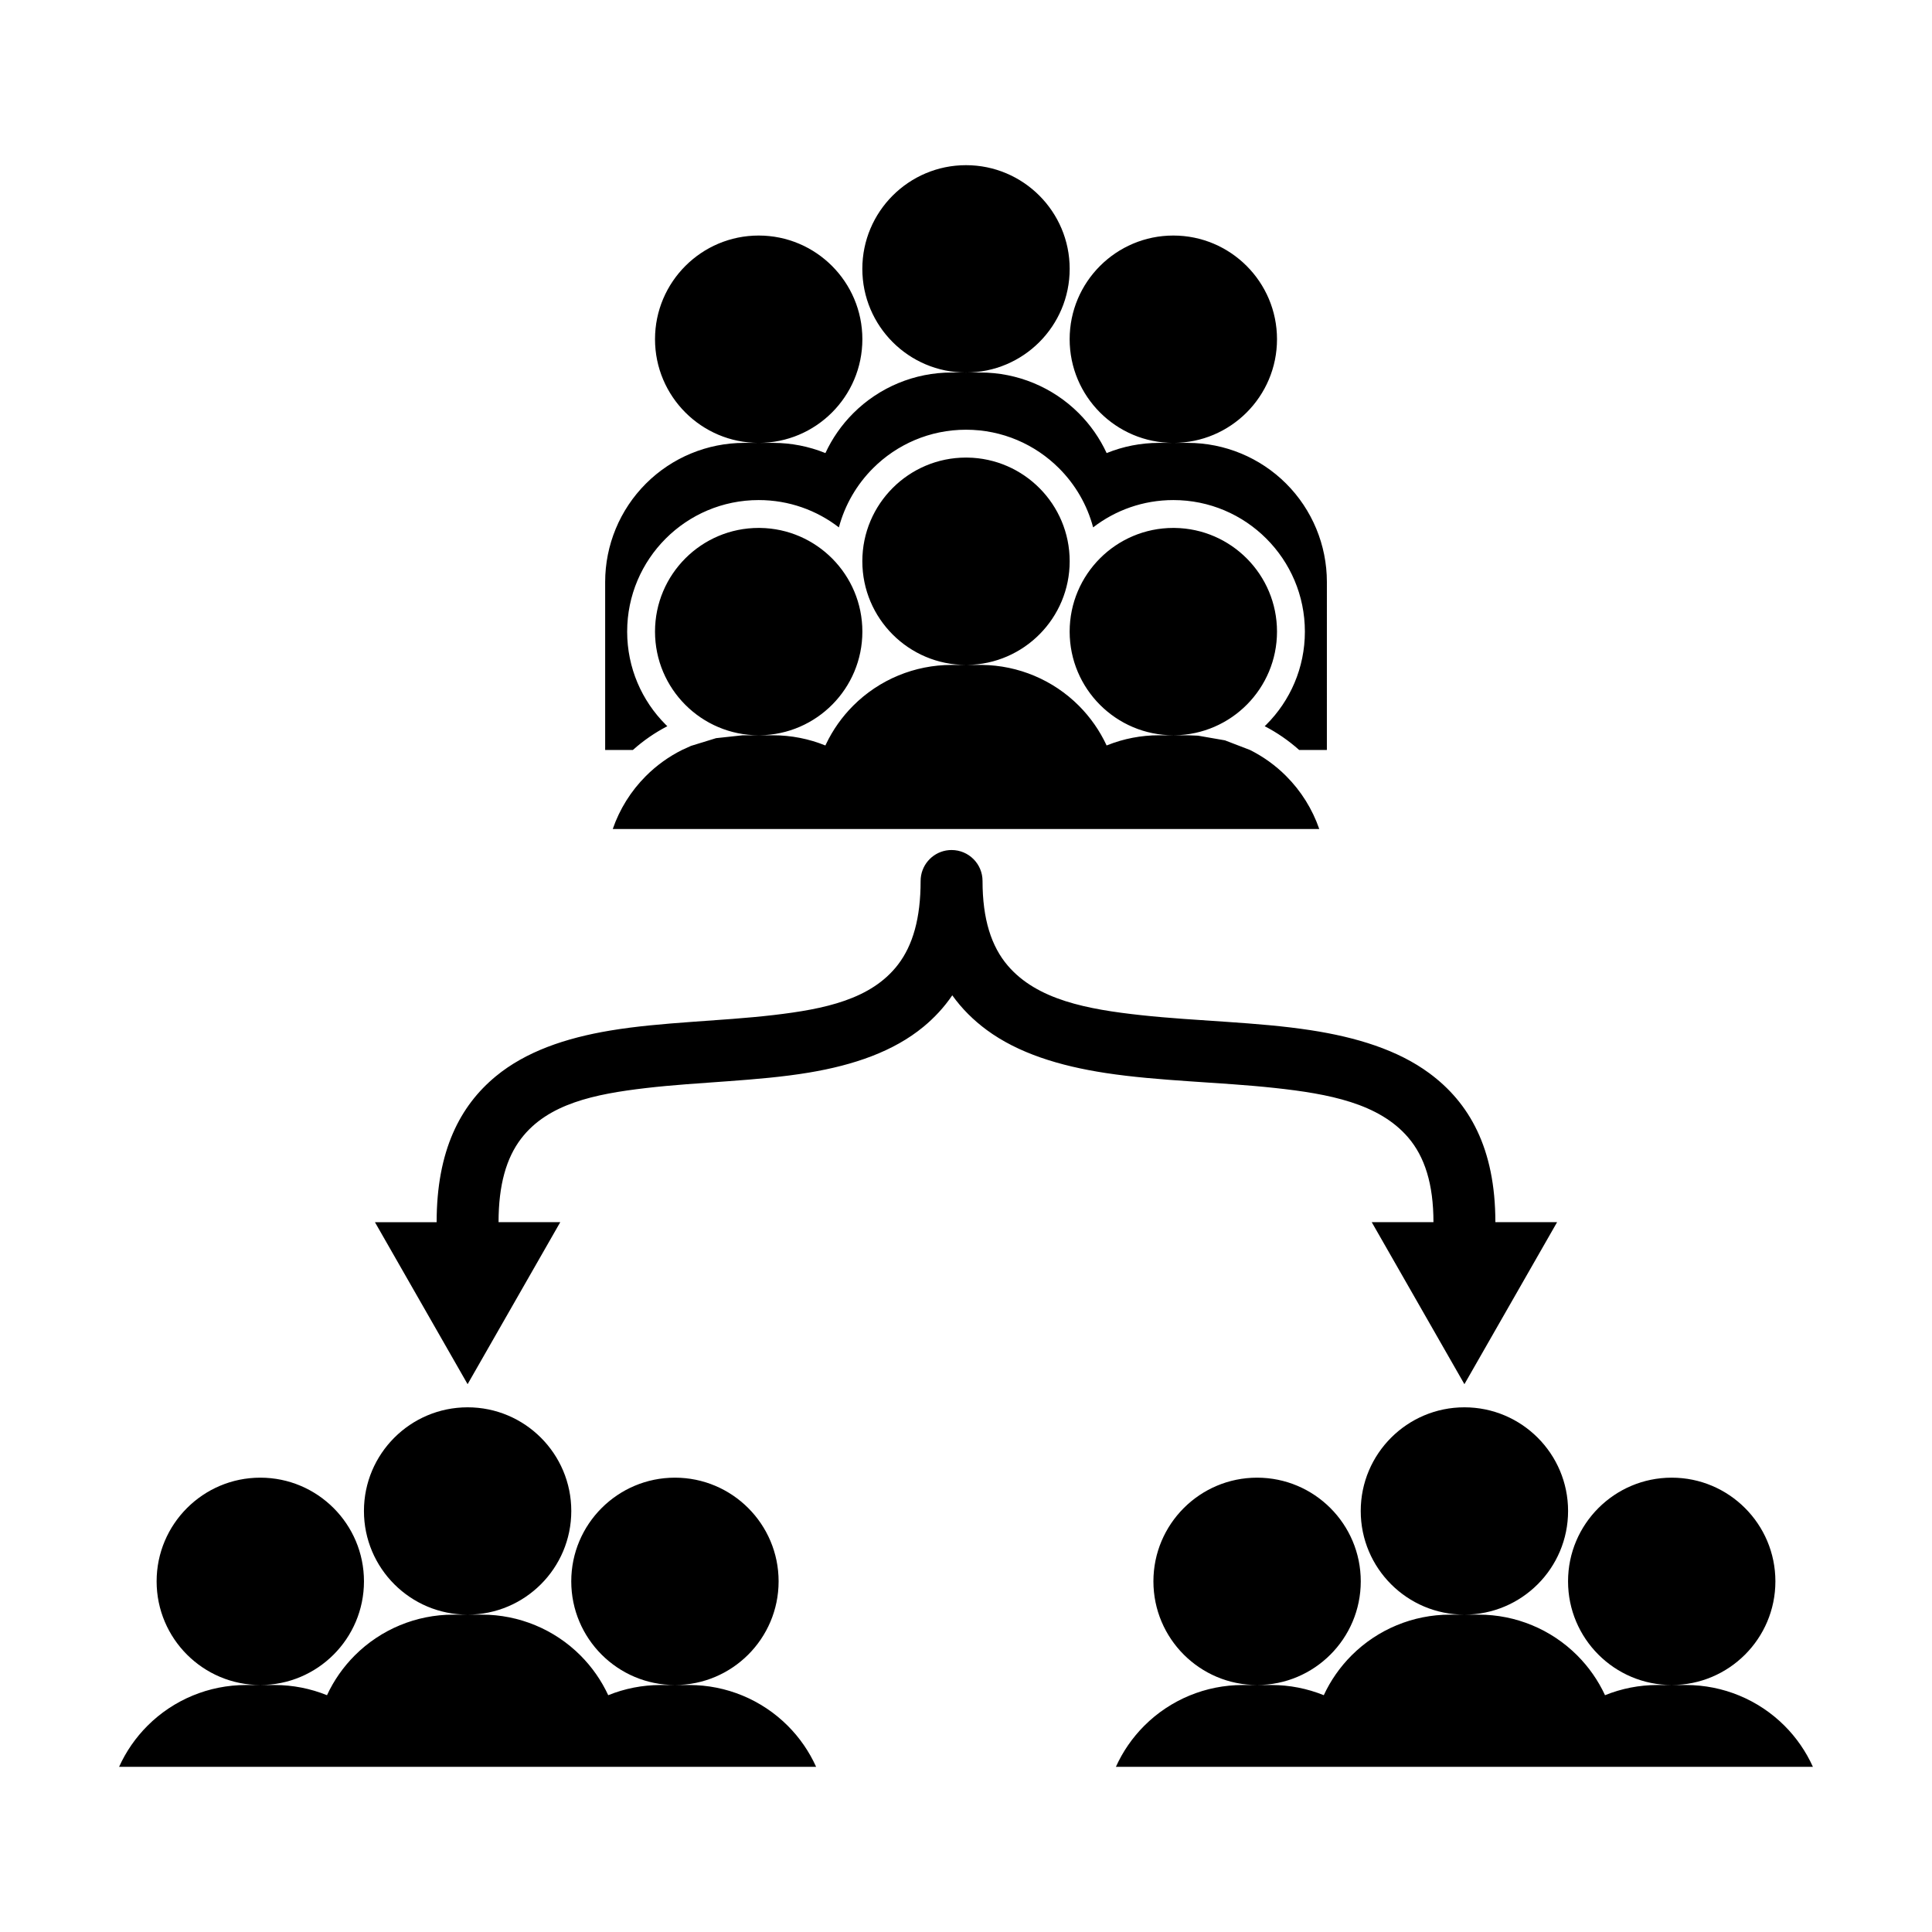 <?xml version="1.0" encoding="utf-8"?>
<!-- Generator: Adobe Illustrator 15.1.0, SVG Export Plug-In . SVG Version: 6.00 Build 0)  -->
<!DOCTYPE svg PUBLIC "-//W3C//DTD SVG 1.1//EN" "http://www.w3.org/Graphics/SVG/1.1/DTD/svg11.dtd">
<svg version="1.1" id="Layer_1" xmlns:serif="http://www.serif.com/"
	 xmlns="http://www.w3.org/2000/svg" xmlns:xlink="http://www.w3.org/1999/xlink" x="0px" y="0px" width="283.46px"
	 height="283.46px" viewBox="0 0 283.46 283.46" enable-background="new 0 0 283.46 283.46" xml:space="preserve">
<path d="M17.473,259.226h102.266c-1.003-2.224-2.407-4.27-4.164-6.026c-3.829-3.827-9.021-5.977-14.433-5.977h-4.234
	c-2.653,0-5.255,0.517-7.669,1.495c-0.998-2.152-2.374-4.131-4.082-5.841c-3.828-3.827-9.021-5.979-14.432-5.979H66.49
	c-5.414,0-10.605,2.152-14.432,5.979c-1.71,1.71-3.084,3.688-4.082,5.841c-2.414-0.979-5.016-1.495-7.669-1.495h-4.234
	c-5.414,0-10.605,2.149-14.433,5.977C19.883,254.957,18.479,257.002,17.473,259.226L17.473,259.226z M163.723,259.226h102.264
	c-1.003-2.224-2.407-4.27-4.164-6.026c-3.83-3.827-9.021-5.977-14.434-5.977h-4.234c-2.653,0-5.254,0.517-7.668,1.495
	c-0.999-2.152-2.373-4.131-4.082-5.841c-3.829-3.827-9.021-5.979-14.433-5.979h-4.234c-5.414,0-10.604,2.152-14.433,5.979
	c-1.709,1.71-3.083,3.688-4.082,5.841c-2.414-0.979-5.015-1.495-7.668-1.495h-4.234c-5.414,0-10.604,2.149-14.434,5.977
	C166.13,254.957,164.726,257.002,163.723,259.226L163.723,259.226z M38.19,216.801c8.395,0,15.211,6.815,15.211,15.211
	c0,8.395-6.816,15.21-15.211,15.21s-15.211-6.815-15.211-15.21C22.979,223.617,29.795,216.801,38.19,216.801z M99.025,216.801
	c8.395,0,15.211,6.815,15.211,15.211c0,8.395-6.816,15.21-15.211,15.21s-15.211-6.815-15.211-15.21
	C83.814,223.617,90.63,216.801,99.025,216.801z M184.438,216.801c8.395,0,15.211,6.815,15.211,15.211
	c0,8.395-6.816,15.21-15.211,15.21s-15.211-6.815-15.211-15.21C169.227,223.617,176.043,216.801,184.438,216.801z M245.272,216.801
	c8.396,0,15.211,6.815,15.211,15.211c0,8.395-6.815,15.21-15.211,15.21c-8.395,0-15.211-6.815-15.211-15.21
	C230.061,223.617,236.877,216.801,245.272,216.801z M68.607,206.479c8.396,0,15.211,6.813,15.211,15.21
	c0,8.396-6.815,15.209-15.211,15.209c-8.395,0-15.21-6.813-15.21-15.209C53.397,213.292,60.212,206.479,68.607,206.479z
	 M214.855,206.479c8.396,0,15.211,6.813,15.211,15.21c0,8.396-6.815,15.209-15.211,15.209c-8.395,0-15.211-6.813-15.211-15.209
	C199.644,213.292,206.46,206.479,214.855,206.479z M138.867,124.775c0.244-0.041,0.492-0.061,0.747-0.061
	c2.508,0,4.542,2.034,4.542,4.541c0,5.598,1.287,9.612,3.727,12.448c4.298,4.995,11.61,6.38,19.561,7.243
	c8.151,0.884,16.99,0.992,24.853,2.203c6.729,1.033,12.782,2.896,17.407,6.308c5.826,4.298,9.694,10.968,9.694,21.859h9.056
	l-13.598,23.769l-13.597-23.769h9.055c0-5.6-1.286-9.611-3.727-12.448c-4.297-4.996-11.611-6.381-19.561-7.244
	c-8.15-0.883-16.99-0.994-24.854-2.201c-6.729-1.034-12.781-2.896-17.406-6.309c-1.918-1.415-3.623-3.088-5.05-5.082
	c-1.212,1.781-2.638,3.303-4.224,4.613c-4.408,3.641-10.252,5.628-16.787,6.721c-7.566,1.266-16.118,1.359-23.974,2.277
	c-7.469,0.875-14.339,2.281-18.264,7.403c-2.181,2.843-3.319,6.808-3.319,12.27h9.054l-13.596,23.769L55.01,179.317h9.053
	c0-10.53,3.467-17.095,8.665-21.391c4.409-3.644,10.251-5.63,16.788-6.722c7.566-1.266,16.118-1.359,23.974-2.277
	c7.469-0.874,14.337-2.283,18.264-7.402c2.181-2.845,3.318-6.81,3.318-12.27c0-2.23,1.609-4.086,3.729-4.47
	C138.823,124.782,138.844,124.78,138.867,124.775z M108.967,107.88l-3.904,0.421l-3.677,1.132l-1.317,0.6
	c-1.944,0.973-3.739,2.257-5.305,3.824c-2.209,2.209-3.859,4.872-4.86,7.77h103.655c-1.002-2.897-2.652-5.561-4.861-7.77
	c-1.564-1.567-3.359-2.852-5.305-3.824l-3.67-1.41l-3.951-0.688l-1.506-0.057h-4.234c-2.6,0-5.146,0.495-7.517,1.435l-0.152,0.062
	c-0.999-2.15-2.374-4.132-4.082-5.842c-3.768-3.768-8.859-5.909-14.18-5.977h-4.487c-5.414,0-10.604,2.15-14.432,5.977
	c-1.655,1.657-2.999,3.567-3.986,5.641l-0.096,0.201c-2.414-0.979-5.016-1.496-7.669-1.496L108.967,107.88z M92.859,110.033
	c1.541-1.378,3.24-2.547,5.052-3.486l-0.242-0.233c-3.493-3.493-5.653-8.318-5.653-13.646c0-5.324,2.16-10.149,5.653-13.643
	c3.493-3.496,8.318-5.656,13.646-5.656c4.427,0,8.508,1.493,11.766,4.008c0.886-3.332,2.641-6.309,5.007-8.677
	c3.493-3.493,8.318-5.653,13.645-5.653c5.325,0,10.15,2.16,13.643,5.653c2.369,2.368,4.124,5.345,5.007,8.677
	c3.258-2.515,7.34-4.008,11.769-4.008c5.324,0,10.15,2.16,13.643,5.656c3.496,3.493,5.656,8.318,5.656,13.643
	c0,5.327-2.16,10.152-5.656,13.646l-0.24,0.233c1.813,0.939,3.512,2.108,5.053,3.486h4.07V85.389c0-5.412-2.149-10.604-5.977-14.433
	c-3.828-3.826-9.02-5.977-14.432-5.977h-4.234c-2.654,0-5.256,0.517-7.669,1.496c-0.999-2.152-2.374-4.132-4.082-5.842
	c-3.829-3.829-9.021-5.979-14.433-5.979h-4.234c-5.414,0-10.604,2.149-14.433,5.979c-1.709,1.71-3.083,3.689-4.081,5.842
	c-2.414-0.979-5.016-1.496-7.669-1.496h-4.234c-5.414,0-10.605,2.15-14.433,5.977c-3.827,3.829-5.979,9.021-5.979,14.433
	c0,11.923,0,24.644,0,24.644H92.859z M111.51,77.458c8.303,0.105,15.015,6.88,15.015,15.209s-6.712,15.104-15.015,15.209
	l-0.196,0.002c-8.395,0-15.211-6.816-15.211-15.211s6.816-15.211,15.211-15.211L111.51,77.458z M172.344,77.458
	c8.307,0.105,15.016,6.88,15.016,15.209s-6.709,15.104-15.016,15.209l-0.195,0.002c-8.395,0-15.211-6.816-15.211-15.211
	s6.816-15.211,15.211-15.211L172.344,77.458z M141.927,67.136c8.306,0.105,15.015,6.88,15.015,15.209s-6.709,15.104-15.015,15.209
	l-0.196,0.002c-8.395,0-15.211-6.816-15.211-15.211s6.816-15.211,15.211-15.211L141.927,67.136L141.927,67.136z M111.314,34.558
	c8.395,0,15.211,6.816,15.211,15.211s-6.816,15.211-15.211,15.211s-15.211-6.816-15.211-15.211S102.919,34.558,111.314,34.558z
	 M172.149,34.558c8.395,0,15.211,6.816,15.211,15.211s-6.816,15.211-15.211,15.211s-15.211-6.816-15.211-15.211
	S163.754,34.558,172.149,34.558z M141.731,24.234c8.395,0,15.211,6.816,15.211,15.211s-6.816,15.211-15.211,15.211
	s-15.211-6.816-15.211-15.211S133.336,24.234,141.731,24.234z"/>
</svg>
